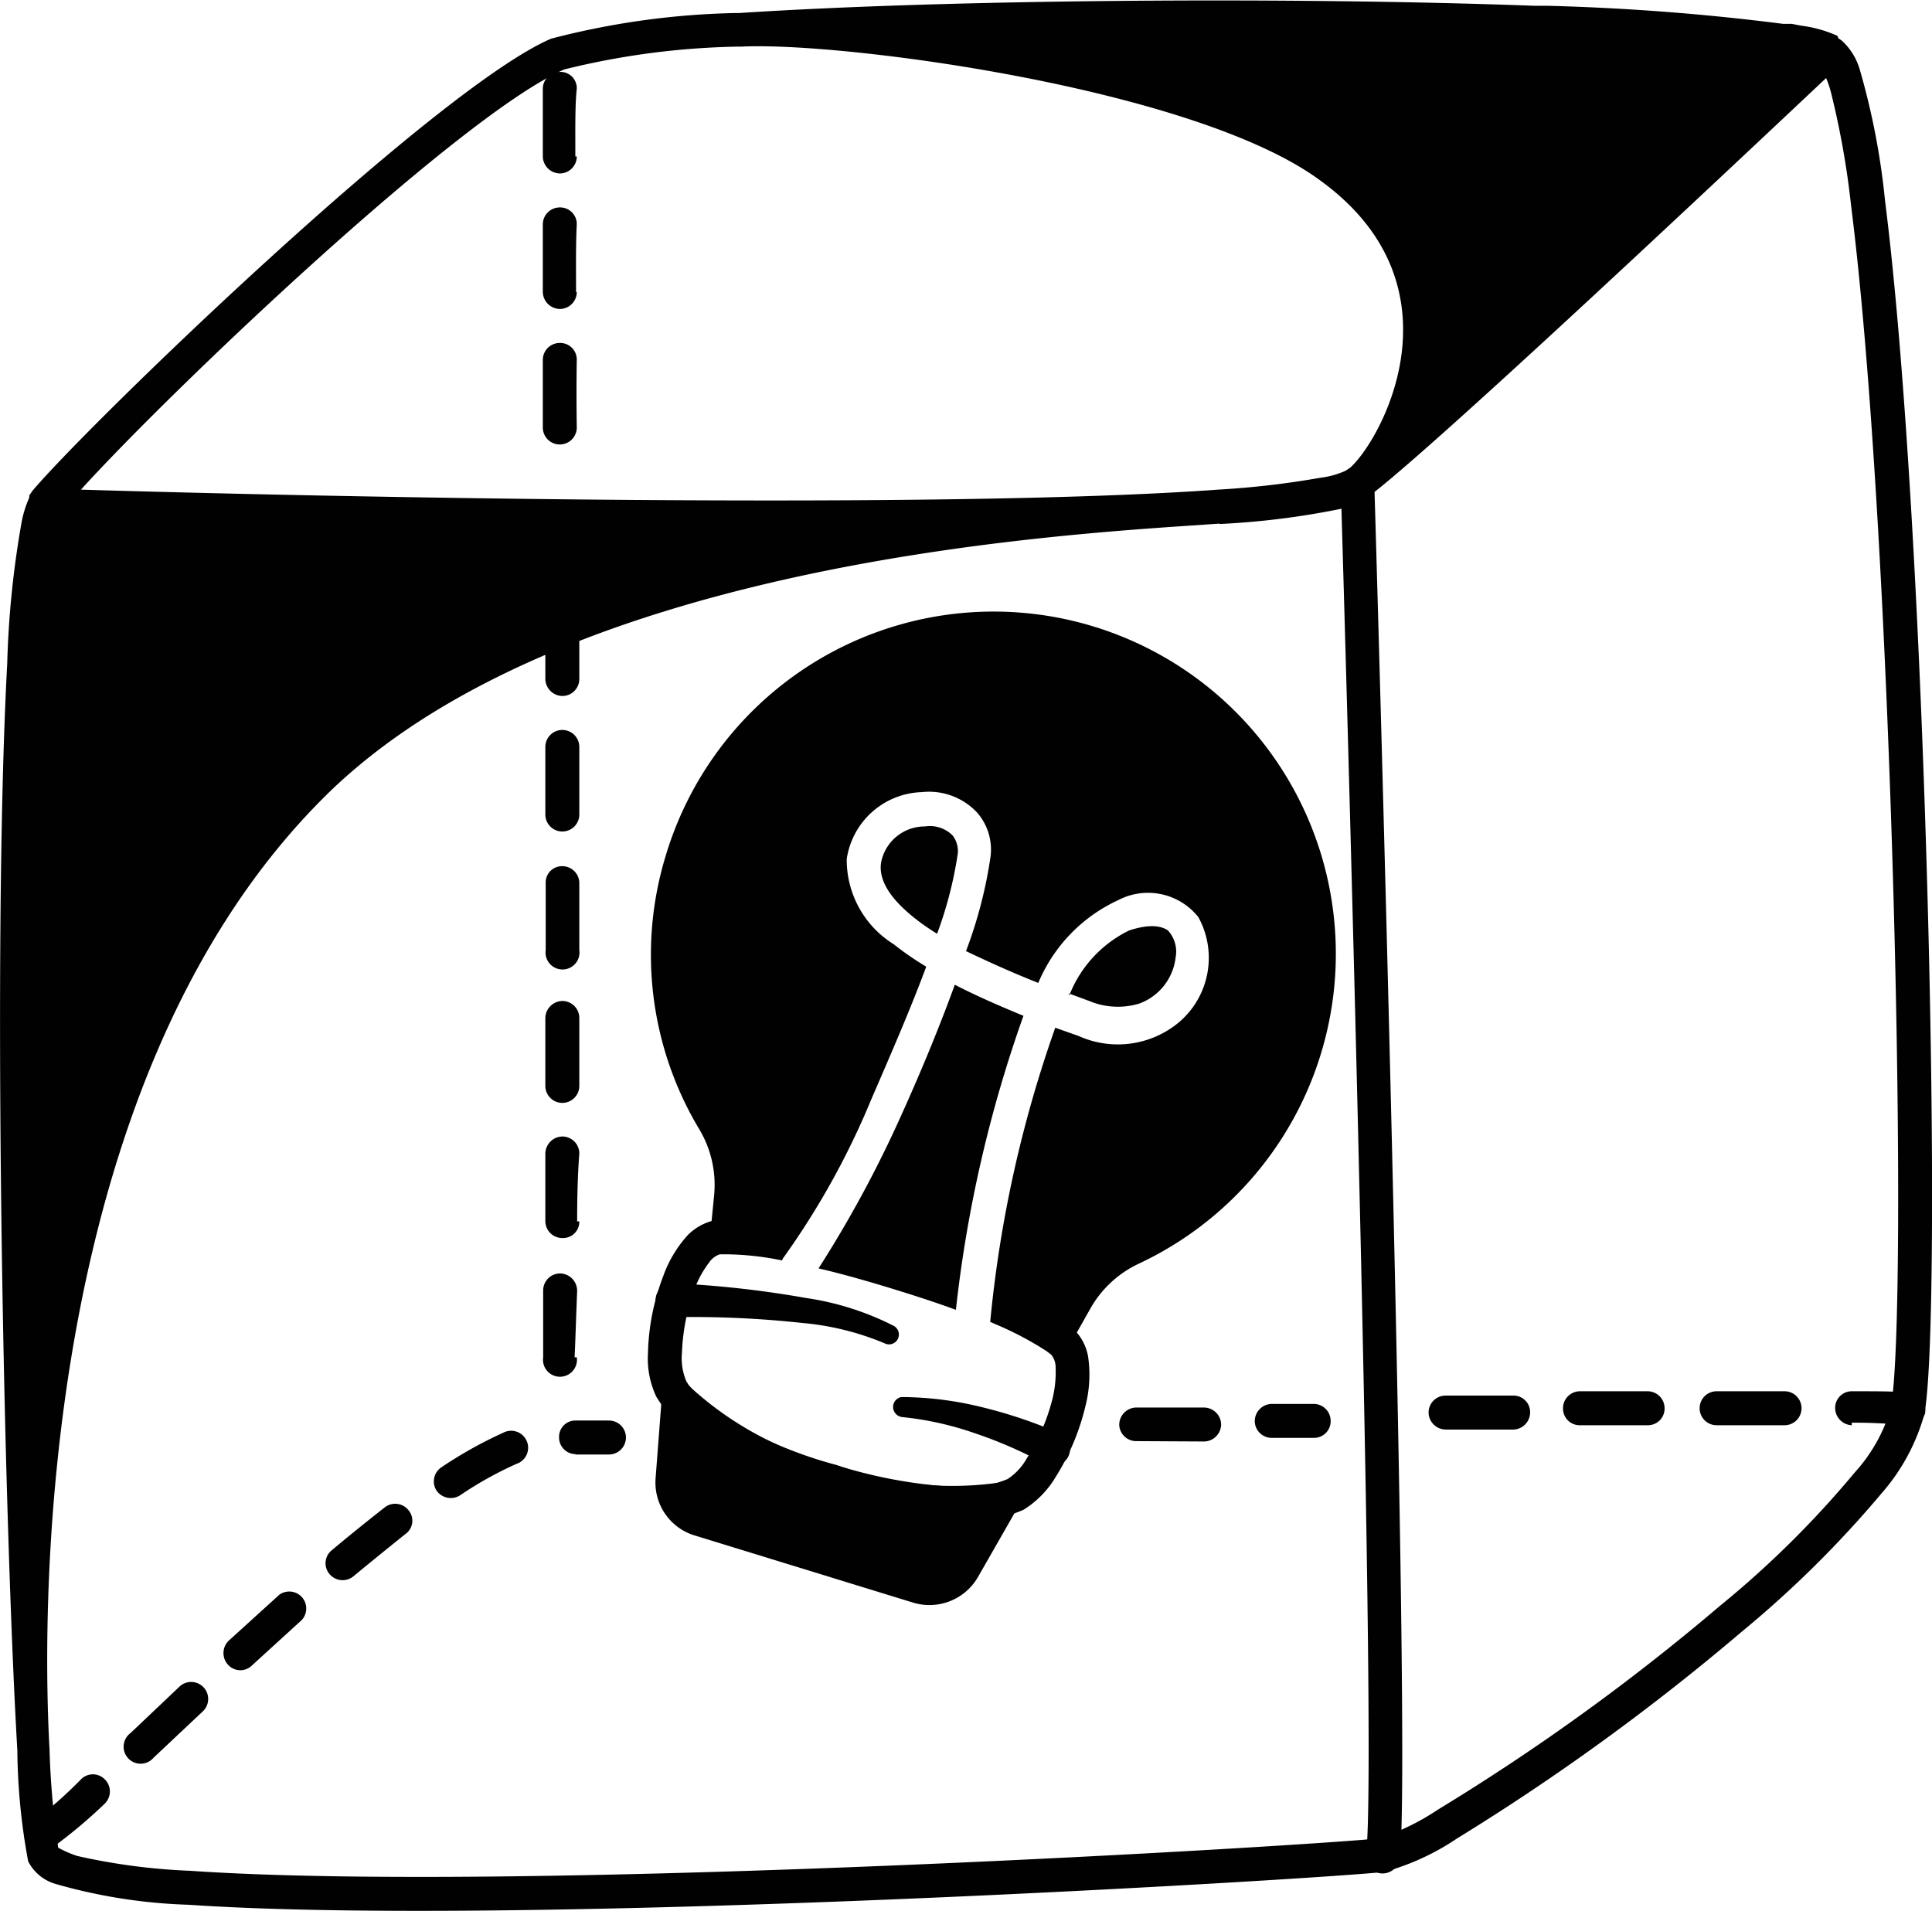 <svg id="Layer_1" data-name="Layer 1" xmlns="http://www.w3.org/2000/svg" viewBox="0 0 53.46 52.88"><defs><style>.cls-1{fill:#010101;fill-rule:evenodd;}</style></defs><path class="cls-1" d="M19.23,20.39a.47.47,0,0,1-.94,0c0-.64,0-1.27,0-1.87a.47.47,0,0,1,.47-.47.46.46,0,0,1,.47.46C19.22,19.12,19.22,19.75,19.23,20.39Zm0-3.75a.47.47,0,0,1-.47.47.48.48,0,0,1-.47-.47c0-.66,0-1.29,0-1.87a.47.47,0,0,1,.47-.47.46.46,0,0,1,.47.46C19.2,15.35,19.21,16,19.21,16.64Zm0-3.75a.47.47,0,0,1-.47.47.48.48,0,0,1-.47-.47c0-.76,0-1.4,0-1.87a.47.47,0,0,1,.47-.47.45.45,0,0,1,.47.46C19.18,11.48,19.19,12.12,19.19,12.89Zm0,33.23a.47.47,0,1,1-.93,0c0-.42,0-1,0-1.86a.47.47,0,0,1,.48-.46.48.48,0,0,1,.46.48C19.21,45.05,19.19,45.7,19.17,46.12Zm.07-3.76a.45.45,0,0,1-.47.46.47.47,0,0,1-.47-.47c0-.58,0-1.21,0-1.87a.48.48,0,0,1,.47-.47.47.47,0,0,1,.47.47C19.25,41.15,19.24,41.78,19.24,42.36Zm0-3.75a.47.47,0,0,1-.94,0V36.73a.48.48,0,0,1,.47-.47.47.47,0,0,1,.47.47Zm0-3.76a.47.47,0,1,1-.93,0V33a.45.45,0,0,1,.46-.47.47.47,0,0,1,.47.47Zm0-3.75a.47.47,0,0,1-.94,0V29.23a.47.47,0,0,1,.94,0Zm0-3.75a.47.47,0,0,1-.47.47.48.48,0,0,1-.47-.47V25.48a.47.47,0,0,1,.94,0Z" transform="translate(-3.27 -8.56)"/><path class="cls-1" d="M43.28,48.12a.48.48,0,0,1-.48-.46.47.47,0,0,1,.46-.48l1.87,0a.46.46,0,0,1,.48.45.48.48,0,0,1-.45.49ZM47,48a.46.46,0,0,1-.48-.46.47.47,0,0,1,.46-.48l1.87,0a.47.47,0,0,1,.48.46.46.46,0,0,1-.46.48L47,48ZM50.77,48a.47.47,0,0,1,0-.94l1.88,0a.47.47,0,0,1,0,.94l-1.88,0Zm3.74,0a.48.48,0,0,1-.46-.48.46.46,0,0,1,.47-.46c.83,0,1.4,0,1.63.06a.47.47,0,0,1,.39.54A.47.47,0,0,1,56,48,14.14,14.14,0,0,0,54.51,47.93Zm-19.78.44a.47.47,0,0,1-.49-.45.48.48,0,0,1,.46-.48l1.88,0a.48.48,0,0,1,.48.46.48.48,0,0,1-.46.48Zm3.74-.09a.47.47,0,0,1-.48-.46.48.48,0,0,1,.46-.48l1.16,0a.47.47,0,0,1,.48.46.46.46,0,0,1-.45.48l-1.17,0ZM4.64,59.75A.47.47,0,0,1,4,59.59.46.46,0,0,1,4.15,59,12.45,12.45,0,0,0,5.51,57.8a.46.46,0,0,1,.66,0,.47.47,0,0,1,0,.67,13.72,13.72,0,0,1-1.51,1.26ZM7.52,57.2a.47.47,0,1,1-.64-.68l1.36-1.29a.47.47,0,0,1,.64.69Zm2.73-2.56a.46.46,0,0,1-.66,0,.48.48,0,0,1,0-.67L11,52.69a.47.47,0,0,1,.62.7Zm2.8-2.46a.47.47,0,0,1-.66-.06.46.46,0,0,1,.06-.66c.5-.42,1-.82,1.47-1.19a.47.47,0,0,1,.66.09.45.45,0,0,1-.09.65q-.7.56-1.44,1.17ZM16,49.94a.48.48,0,0,1-.65-.13.47.47,0,0,1,.14-.65,11.64,11.64,0,0,1,1.7-.95.47.47,0,1,1,.37.86A10.14,10.14,0,0,0,16,49.94Zm3.2-1.14a.46.46,0,0,1-.46-.47.45.45,0,0,1,.47-.46h.91a.47.47,0,0,1,0,.94c-.37,0-.68,0-.93,0Z" transform="translate(-3.27 -8.56)"/><path class="cls-1" d="M40.37,22a.47.47,0,1,1,.93,0s1.05,35.4.7,38a.48.48,0,0,1-.53.4.46.46,0,0,1-.4-.53C41.42,57.22,40.37,22,40.37,22Z" transform="translate(-3.27 -8.56)"/><path class="cls-1" d="M54.14,9.62l.09.06a1.74,1.74,0,0,1,.5.8,20.1,20.1,0,0,1,.7,3.63c1.17,9.23,1.6,30.82,1.09,33.58a5.6,5.6,0,0,1-1.19,2.2,29.73,29.73,0,0,1-3.86,3.82,63.42,63.42,0,0,1-7.89,5.73,6.83,6.83,0,0,1-2,.92c-1.36.17-23.73,1.55-33.09.91a14.93,14.93,0,0,1-3.66-.57,1.24,1.24,0,0,1-.78-.63A17.48,17.48,0,0,1,3.75,57c-.38-6.55-.7-22.27-.28-30.08A26.29,26.29,0,0,1,3.87,23a3,3,0,0,1,.21-.67l0-.06.09-.13C5.71,20.31,15.33,11,18.52,9.63a21.91,21.91,0,0,1,5.12-.71h.09c5.82-.38,15.23-.45,22-.2h.36a64.65,64.65,0,0,1,6.52.5l.24,0,.26.05a3.54,3.54,0,0,1,1,.28ZM37,23.05c-3.69.27-18.23.89-24.89,7.7-7.88,8-7.67,22.66-7.47,26.2a23,23,0,0,0,.24,2.74,3,3,0,0,0,.53.23,17.18,17.18,0,0,0,3.12.41c9.31.64,31.55-.73,32.91-.9a6.74,6.74,0,0,0,1.63-.8A60.69,60.69,0,0,0,50.86,53a27.17,27.17,0,0,0,3.73-3.69,4.52,4.52,0,0,0,1-1.78c.5-2.74.06-24.14-1.1-33.29a23.41,23.41,0,0,0-.56-3.14,2.8,2.8,0,0,0-.13-.38c-4.14,3.9-11.16,10.48-12.7,11.61a2.29,2.29,0,0,1-.77.32,22,22,0,0,1-3.3.41ZM23.79,9.85H23.7a21.44,21.44,0,0,0-4.81.63C16.05,11.7,8,19.36,5.51,22.11c6.67.2,23.72.56,31.46,0a24.15,24.15,0,0,0,2.84-.33,2.34,2.34,0,0,0,.75-.22c.81-.6,3.38-5-.75-8C36.36,11,26.58,9.71,23.79,9.85Z" transform="translate(-3.27 -8.56)"/><path class="cls-1" d="M28,45.25a.27.27,0,1,1-.26.48,7.61,7.61,0,0,0-2.27-.56,28.37,28.37,0,0,0-3.6-.16.45.45,0,0,1-.46-.47.47.47,0,0,1,.47-.47,28.45,28.45,0,0,1,3.7.41,7.83,7.83,0,0,1,2.42.77Z" transform="translate(-3.27 -8.56)"/><path class="cls-1" d="M28.21,47.77a.28.28,0,0,1,0-.55,9.39,9.39,0,0,1,2.23.28,13,13,0,0,1,2.14.72.47.47,0,1,1-.43.83,12.09,12.09,0,0,0-1.91-.83,8.77,8.77,0,0,0-2.05-.45Z" transform="translate(-3.27 -8.56)"/><path class="cls-1" d="M31.43,50.28l-1.11,1.94a1.55,1.55,0,0,1-1.78.69l-6.05-1.86a1.53,1.53,0,0,1-1.08-1.57l.17-2.23a.46.46,0,0,1,.33-.42.47.47,0,0,1,.5.15,9.19,9.19,0,0,0,4,2.12,9.19,9.19,0,0,0,4.49.49.47.47,0,0,1,.54.69Z" transform="translate(-3.27 -8.56)"/><path class="cls-1" d="M33.07,45.44a1.39,1.39,0,0,1,.31.67,3.48,3.48,0,0,1-.07,1.34,6.5,6.5,0,0,1-.84,2,2.66,2.66,0,0,1-.88.89,4.05,4.05,0,0,1-1.86.33,14.06,14.06,0,0,1-3.6-.66,14,14,0,0,1-3.35-1.48,3.87,3.87,0,0,1-1.35-1.32A2.48,2.48,0,0,1,21.2,46a6.34,6.34,0,0,1,.42-2.12,3.35,3.35,0,0,1,.69-1.15,1.51,1.51,0,0,1,.65-.38l.07-.71a3,3,0,0,0-.41-1.83,9.38,9.38,0,0,1-.92-7.6A9.47,9.47,0,1,1,34.78,43.53h0a3,3,0,0,0-1.36,1.28h0l-.35.62Zm-8.16-2a8.05,8.05,0,0,0-1.52-.17h-.2a.57.57,0,0,0-.3.23,2.78,2.78,0,0,0-.4.73A5.68,5.68,0,0,0,22.14,46a1.62,1.62,0,0,0,.12.78,2.93,2.93,0,0,0,1,1A13.17,13.17,0,0,0,26.4,49.1a13.31,13.31,0,0,0,3.35.61,3,3,0,0,0,1.4-.22,1.64,1.64,0,0,0,.53-.57,5.62,5.62,0,0,0,.72-1.68,3.14,3.14,0,0,0,.08-.83.55.55,0,0,0-.12-.36l-.13-.1,0,0a9.16,9.16,0,0,0-1.4-.74l-.16-.07A34,34,0,0,1,32.47,37l.65.23a2.64,2.64,0,0,0,2.76-.37,2.34,2.34,0,0,0,.55-2.92,1.78,1.78,0,0,0-2.22-.47A4.39,4.39,0,0,0,32,35.76c-.71-.28-1.37-.58-2-.88a12.4,12.4,0,0,0,.68-2.62,1.56,1.56,0,0,0-.36-1.2,1.82,1.82,0,0,0-1.54-.58,2.17,2.17,0,0,0-2.08,1.85A2.75,2.75,0,0,0,28,34.69a8.3,8.3,0,0,0,.9.62c-.43,1.16-1,2.47-1.52,3.67a21.8,21.8,0,0,1-2.45,4.41Zm4.82,1.37c-.57-.21-1.19-.41-1.81-.6s-1.35-.4-2-.55a32.56,32.56,0,0,0,2.29-4.24c.53-1.17,1.06-2.45,1.48-3.61.58.3,1.22.58,1.9.86a35.94,35.94,0,0,0-1.87,8.14ZM29.2,34.4a6.33,6.33,0,0,1-.63-.44c-.6-.48-1-1-.92-1.53a1.23,1.23,0,0,1,1.21-1,.89.89,0,0,1,.77.25.7.7,0,0,1,.14.52A11,11,0,0,1,29.2,34.4Zm3.66,1.7a3.36,3.36,0,0,1,1.65-1.79c.51-.17.87-.15,1.08,0a.87.87,0,0,1,.21.75,1.55,1.55,0,0,1-1,1.27,2.05,2.05,0,0,1-1.39-.07l-.57-.21Z" transform="translate(-3.27 -8.56)"/></svg>